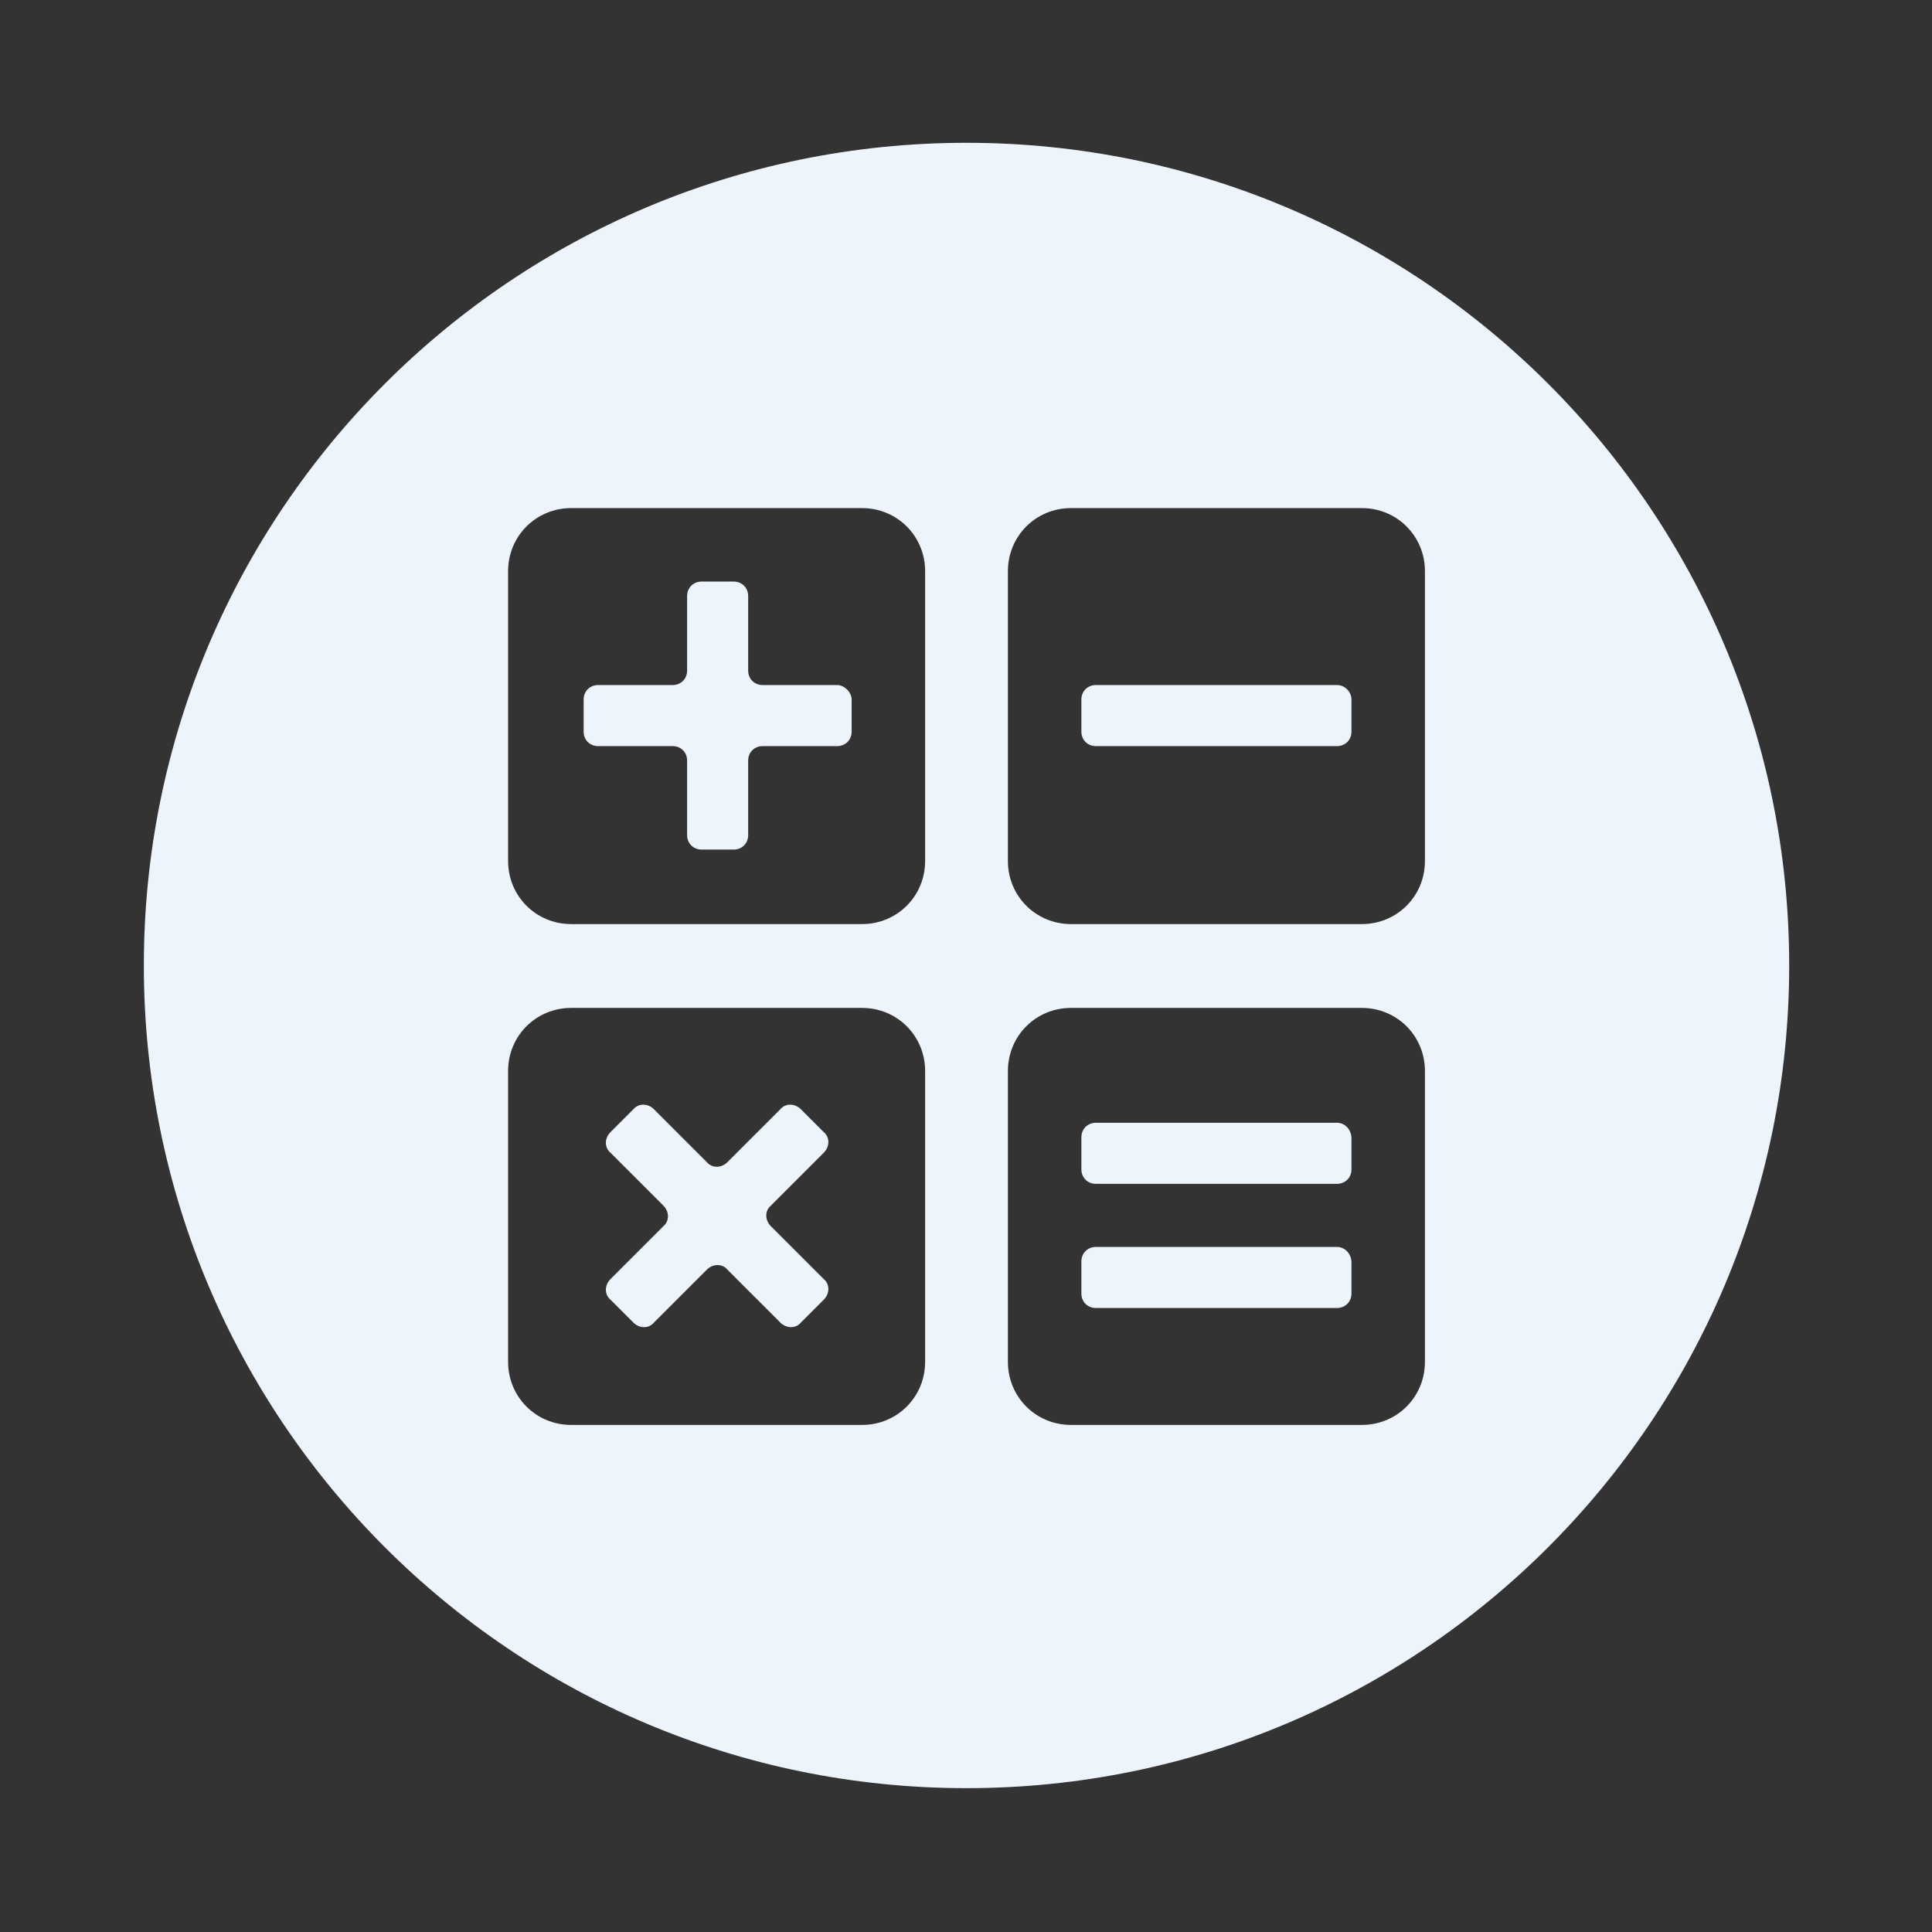 <?xml version="1.0" encoding="utf-8"?>
<!-- Generator: Adobe Illustrator 18.1.1, SVG Export Plug-In . SVG Version: 6.00 Build 0)  -->
<svg version="1.1" id="Layer_4_copy" xmlns="http://www.w3.org/2000/svg" xmlns:xlink="http://www.w3.org/1999/xlink" x="0px"
	 y="0px" viewBox="0 0 186.7 186.7" enable-background="new 0 0 186.7 186.7" xml:space="preserve">
<rect x="0" y="0" width="186.7" height="186.7" fill="#333333" stroke="none"/>
<g>
	<rect x="0" y="0" fill="none" width="186.7" height="186.7"/>
	<g>
		<path fill="#EEF4FB" d="M129.2,108.5h-23.3c-0.8,0-1.4,0.6-1.4,1.4v3.1c0,0.8,0.6,1.4,1.4,1.4h23.3c0.8,0,1.4-0.6,1.4-1.4V110
			C130.6,109.2,130,108.5,129.2,108.5z"/>
		<path fill="#EEF4FB" d="M129.2,120.5h-23.3c-0.8,0-1.4,0.6-1.4,1.4v3.1c0,0.8,0.6,1.4,1.4,1.4h23.3c0.8,0,1.4-0.6,1.4-1.4V122
			C130.6,121.2,130,120.5,129.2,120.5z"/>
		<path fill="#EEF4FB" d="M80.9,66.2h-7.2c-0.8,0-1.4-0.6-1.4-1.4v-7.2c0-0.8-0.6-1.4-1.4-1.4h-3.1c-0.8,0-1.4,0.6-1.4,1.4v7.2
			c0,0.8-0.6,1.4-1.4,1.4h-7.2c-0.8,0-1.4,0.6-1.4,1.4v3.1c0,0.8,0.6,1.4,1.4,1.4h7.2c0.8,0,1.4,0.6,1.4,1.4v7.2
			c0,0.8,0.6,1.4,1.4,1.4h3.1c0.8,0,1.4-0.6,1.4-1.4v-7.2c0-0.8,0.6-1.4,1.4-1.4h7.2c0.8,0,1.4-0.6,1.4-1.4v-3.1
			C82.3,66.9,81.6,66.2,80.9,66.2z"/>
		<path fill="#EEF4FB" d="M79.6,111.4c0.6-0.6,0.6-1.5,0-2l-2.2-2.2c-0.6-0.6-1.5-0.6-2,0l-5.1,5.1c-0.6,0.6-1.5,0.6-2,0l-5.1-5.1
			c-0.6-0.6-1.5-0.6-2,0l-2.2,2.2c-0.6,0.6-0.6,1.5,0,2l5.1,5.1c0.6,0.6,0.6,1.5,0,2l-5.1,5.1c-0.6,0.6-0.6,1.5,0,2l2.2,2.2
			c0.6,0.6,1.5,0.6,2,0l5.1-5.1c0.6-0.6,1.5-0.6,2,0l5.1,5.1c0.6,0.6,1.5,0.6,2,0l2.2-2.2c0.6-0.6,0.6-1.5,0-2l-5.1-5.1
			c-0.6-0.6-0.6-1.5,0-2L79.6,111.4z"/>
		<path fill="#EEF4FB" d="M93.4,13.8c-43.9,0-79.5,35.6-79.5,79.5c0,43.9,35.6,79.5,79.5,79.5c43.9,0,79.5-35.6,79.5-79.5
			C172.9,49.4,137.3,13.8,93.4,13.8z M89.4,131.6c0,3.4-2.7,6.1-6.1,6.1H55.2c-3.4,0-6.1-2.7-6.1-6.1v-28.1c0-3.4,2.7-6.1,6.1-6.1
			h28.1c3.4,0,6.1,2.7,6.1,6.1V131.6z M89.4,83.2c0,3.4-2.7,6.1-6.1,6.1H55.2c-3.4,0-6.1-2.7-6.1-6.1V55.2c0-3.4,2.7-6.1,6.1-6.1
			h28.1c3.4,0,6.1,2.7,6.1,6.1V83.2z M137.7,131.6c0,3.4-2.7,6.1-6.1,6.1h-28.1c-3.4,0-6.1-2.7-6.1-6.1v-28.1c0-3.4,2.7-6.1,6.1-6.1
			h28.1c3.4,0,6.1,2.7,6.1,6.1V131.6z M137.7,83.2c0,3.4-2.7,6.1-6.1,6.1h-28.1c-3.4,0-6.1-2.7-6.1-6.1V55.2c0-3.4,2.7-6.1,6.1-6.1
			h28.1c3.4,0,6.1,2.7,6.1,6.1V83.2z"/>
		<path fill="#EEF4FB" d="M129.2,66.2h-23.3c-0.8,0-1.4,0.6-1.4,1.4v3.1c0,0.8,0.6,1.4,1.4,1.4h23.3c0.8,0,1.4-0.6,1.4-1.4v-3.1
			C130.6,66.9,130,66.2,129.2,66.2z"/>
	</g>
</g>
</svg>
